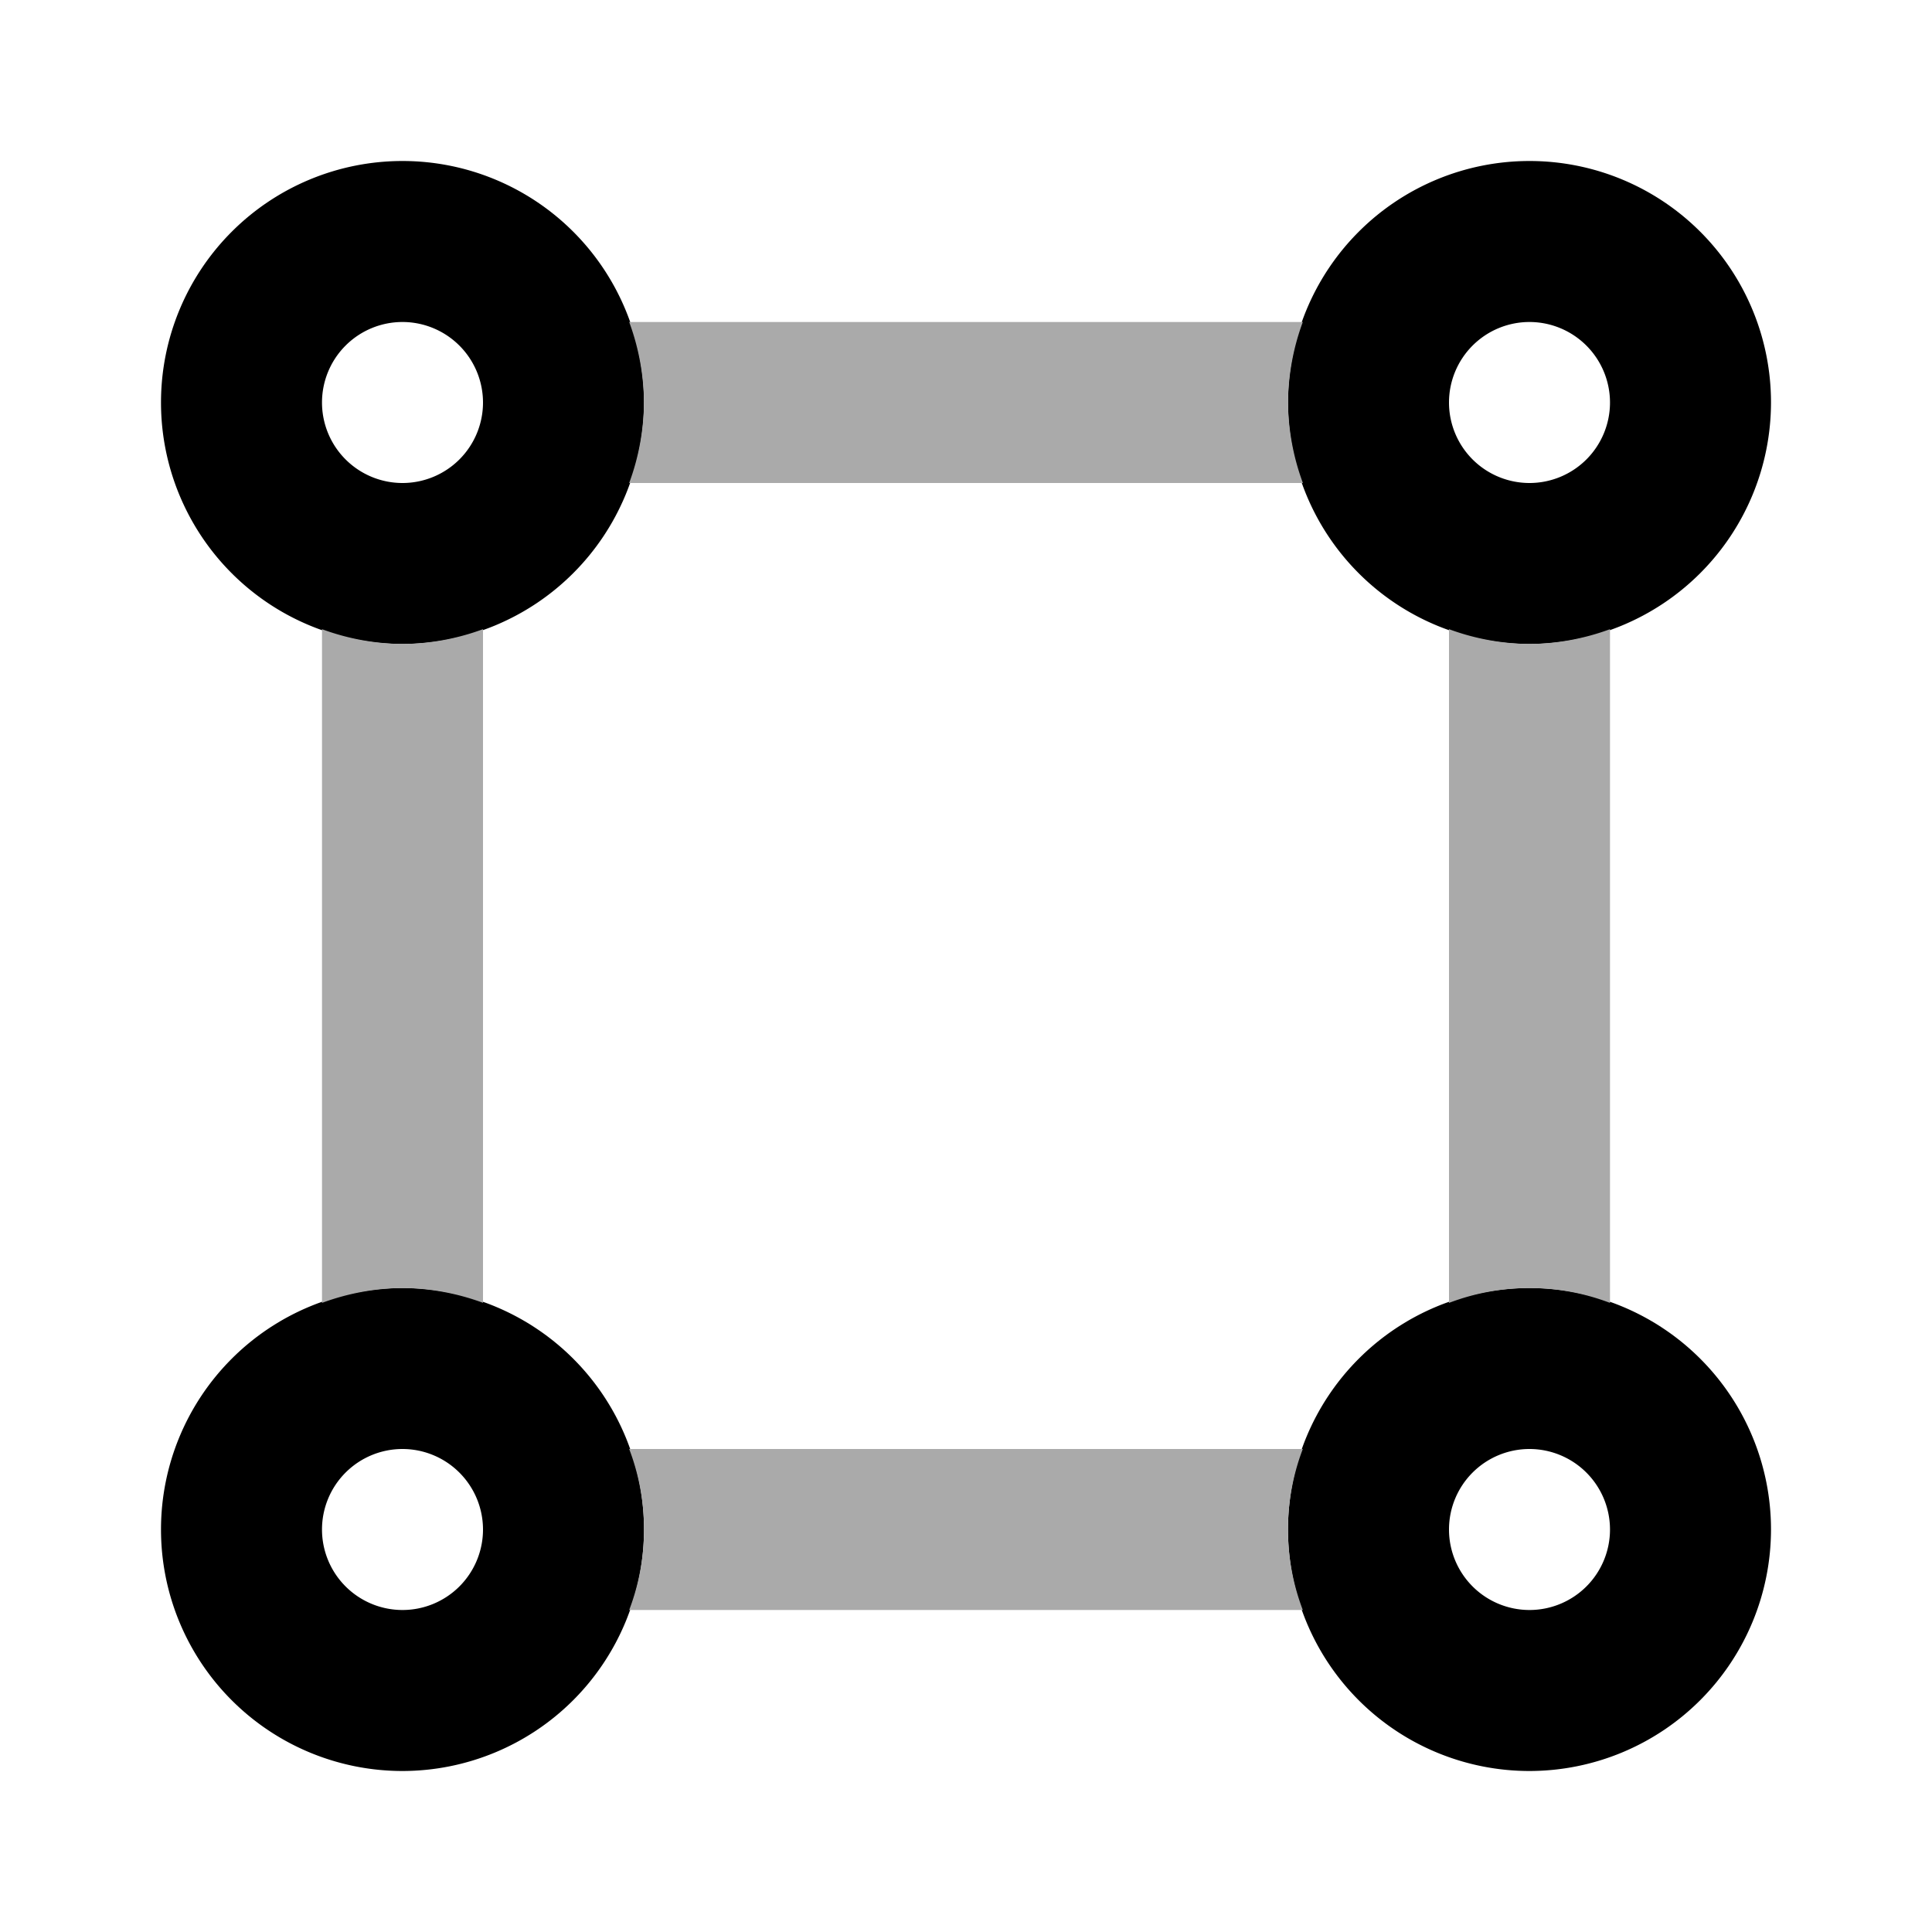 <svg xmlns="http://www.w3.org/2000/svg" viewBox="0 0 24 24"><path fill="#000" d="M5 8A3 3 0 1 1 8 5 3.003 3.003 0 0 1 5 8zM5 4A1 1 0 1 0 6 5 1.001 1.001 0 0 0 5 4zM19 8a3 3 0 1 1 3-3A3.003 3.003 0 0 1 19 8zm0-4a1 1 0 1 0 1 1A1.001 1.001 0 0 0 19 4zM5 22a3 3 0 1 1 3-3A3.003 3.003 0 0 1 5 22zm0-4a1 1 0 1 0 1 1A1.001 1.001 0 0 0 5 18zM19 22a3 3 0 1 1 3-3A3.003 3.003 0 0 1 19 22zm0-4a1 1 0 1 0 1 1A1.001 1.001 0 0 0 19 18z"/><path fill="#aaa" d="M16.184 20a2.805 2.805 0 0 1-0-2H7.816a2.806 2.806 0 0 1 0 2zM19 8a2.965 2.965 0 0 1-1-.184v8.369a2.806 2.806 0 0 1 2 0V7.816A2.965 2.965 0 0 1 19 8zM7.816 4A2.965 2.965 0 0 1 8 5a2.965 2.965 0 0 1-.184 1h8.369A2.965 2.965 0 0 1 16 5a2.965 2.965 0 0 1 .184-1zM5 16a2.965 2.965 0 0 1 1 .184V7.816A2.965 2.965 0 0 1 5 8a2.965 2.965 0 0 1-1-.184v8.369A2.965 2.965 0 0 1 5 16z"/></svg>